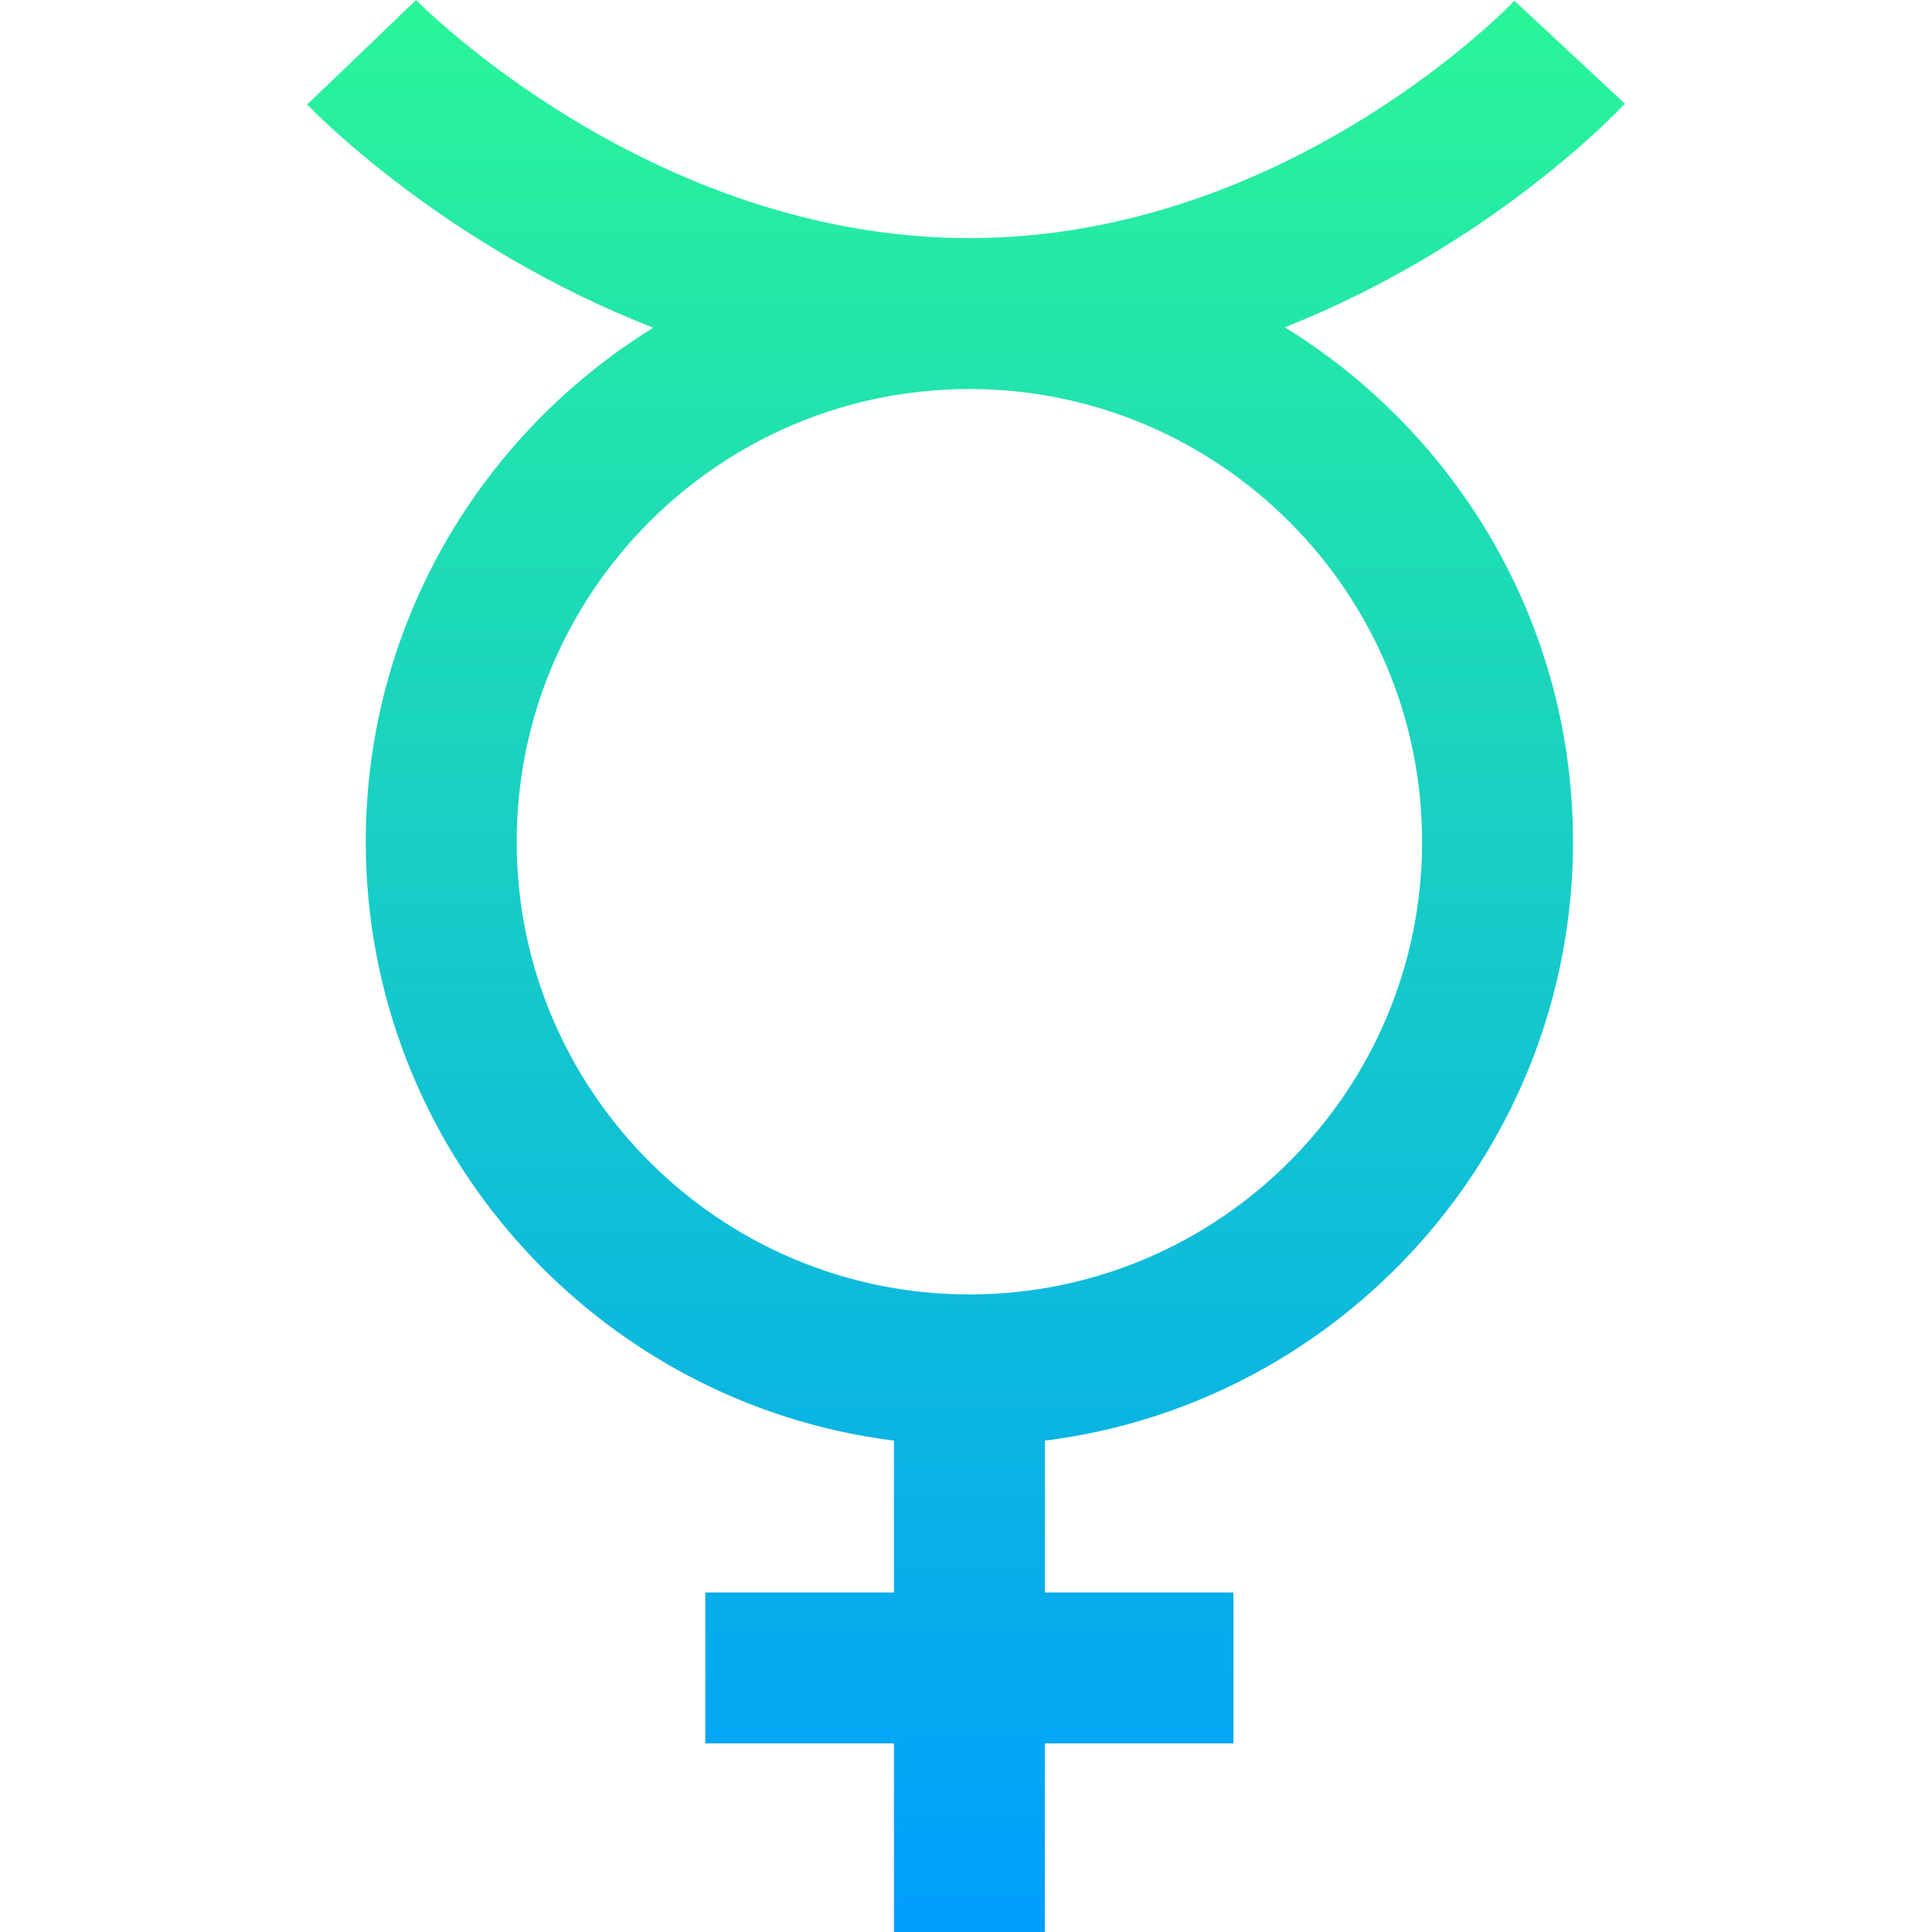 <svg id="Layer_1" enable-background="new 0 0 512.118 512.118" height="512" viewBox="0 0 512.118 512.118" width="512" xmlns="http://www.w3.org/2000/svg" xmlns:xlink="http://www.w3.org/1999/xlink"><linearGradient id="SVGID_1_" gradientUnits="userSpaceOnUse" x1="256.059" x2="256.059" y1="0" y2="512.118"><stop offset="0" stop-color="#2af598"/><stop offset="1" stop-color="#009efd"/></linearGradient><path d="m430.701 27.477-29.268-27.265c-.59.629-60.014 62.906-144.508 62.906-84.691 0-146.035-62.487-146.644-63.118l-14.417 13.862-14.448 13.83c2.046 2.138 36.624 37.656 91.748 59.179-45.689 28.203-76.207 78.725-76.207 136.247 0 81.452 61.181 148.88 140 158.752v40.248h-50v40h50v50h40v-50h50v-40h-50v-40.248c78.819-9.873 140-77.3 140-158.752 0-57.6-30.599-108.182-76.391-136.362 54.535-21.592 88.145-57.137 90.135-59.279zm-53.744 195.641c0 66.168-53.832 120-120 120s-120-53.832-120-120 53.832-120 120-120 120 53.831 120 120z" fill="url(#SVGID_1_)"/></svg>